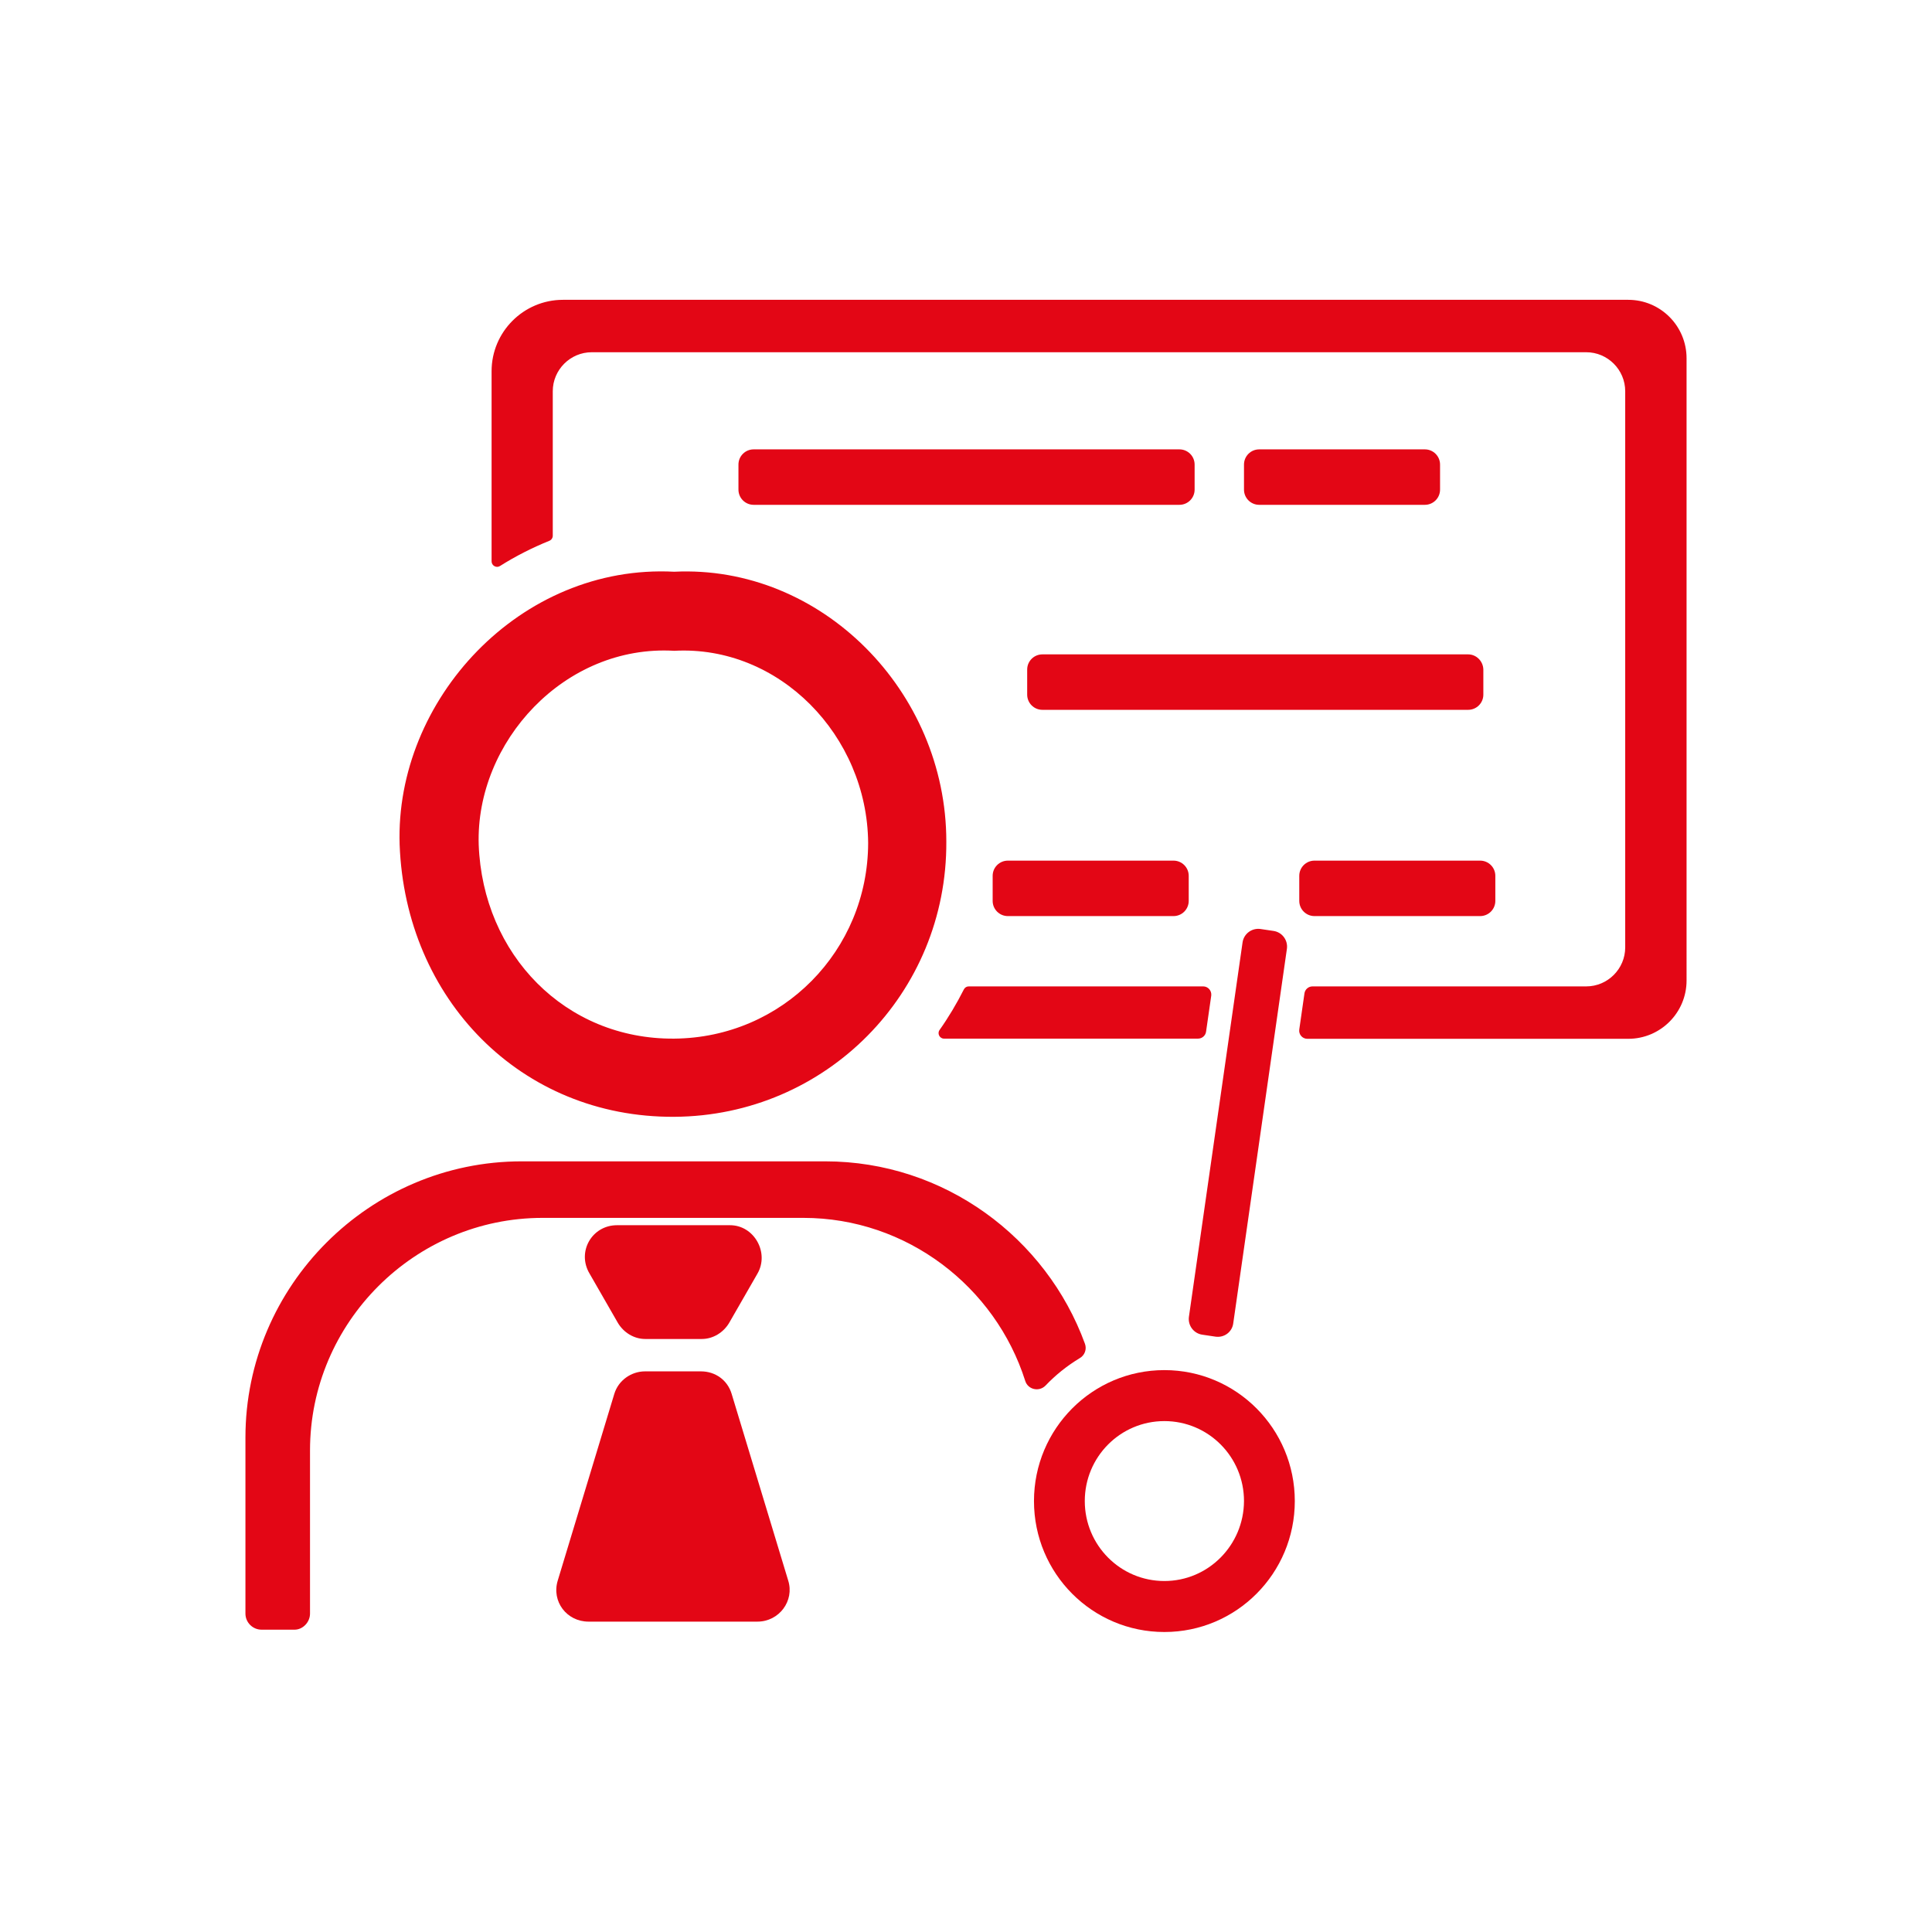 <?xml version="1.0" encoding="utf-8"?>
<!-- Generator: Adobe Illustrator 27.9.0, SVG Export Plug-In . SVG Version: 6.00 Build 0)  -->
<svg version="1.1" id="profesores" xmlns="http://www.w3.org/2000/svg" xmlns:xlink="http://www.w3.org/1999/xlink" x="0px" y="0px"
	 viewBox="0 0 1080 1080" style="enable-background:new 0 0 1080 1080;" xml:space="preserve">
<style type="text/css">
	.st0{clip-path:url(#SVGID_00000034088241436500958610000002017240180035217560_);}
	.st1{fill:#E30615;}
</style>
<g id="profesores_x5F_frame">
	<defs>
		<rect id="SVGID_1_" width="1080" height="1080"/>
	</defs>
	<clipPath id="SVGID_00000071544771853428068250000005053057079998527654_">
		<use xlink:href="#SVGID_1_"  style="overflow:visible;"/>
	</clipPath>
	<g style="clip-path:url(#SVGID_00000071544771853428068250000005053057079998527654_);">
		<path class="st1" d="M376.9,624.3c84.9-0.5,152.6-69.1,152.1-153.9c0-84-69.9-154.8-152.1-150.8c-86.2-4.5-156.2,71.8-153.5,152.6
			C226.6,558.4,291.1,624.8,376.9,624.3z M376.9,363.8c58.7-3.2,107.9,47.4,108.4,107.4c-0.1,60.2-47.9,108.9-108.4,109.4
			c-60.9,0.5-107-47-109.3-108.4C265.8,414.9,315.5,360.2,376.9,363.8z"/>
		<path class="st1" d="M409,779.2c-2.3-7.7-9.1-12.6-17.2-12.6h-31.2c-7.7,0-14.9,5-17.2,12.6l-31.6,104.3c-3.6,11.7,5,23,17.2,23
			h94.4c12.2,0,20.8-11.7,17.2-23L409,779.2z"/>
		<path class="st1" d="M360.7,748.5h31.6c6.3,0,12.1-3.6,15.3-9l15.8-27.5c6.8-11.7-1.8-27.1-15.3-27.1h-63.2
			c-14,0-22.6,14.9-15.3,27.1l15.8,27.5C348.6,744.9,354.4,748.5,360.7,748.5z"/>
		<path class="st1" d="M659.3,251.2h-238c-4.7,0-8.5,3.8-8.5,8.5v14c0,4.7,3.8,8.5,8.5,8.5h238c4.7,0,8.5-3.8,8.5-8.5v-14
			C667.8,255,664,251.2,659.3,251.2z"/>
		<path class="st1" d="M796.5,282.2c4.7,0,8.5-3.8,8.5-8.5v-14c0-4.7-3.8-8.5-8.5-8.5h-92.6c-4.7,0-8.5,3.8-8.5,8.5v14
			c0,4.7,3.8,8.5,8.5,8.5H796.5z"/>
		<path class="st1" d="M656,512.1c4.7,0,8.5-3.8,8.5-8.5v-14c0-4.7-3.8-8.5-8.5-8.5h-92.6c-4.7,0-8.5,3.8-8.5,8.5v14
			c0,4.7,3.8,8.5,8.5,8.5H656z"/>
		<path class="st1" d="M734.8,481.1c-4.7,0-8.5,3.8-8.5,8.5v14c0,4.7,3.8,8.5,8.5,8.5h92.6c4.7,0,8.5-3.8,8.5-8.5v-14
			c0-4.7-3.8-8.5-8.5-8.5L734.8,481.1L734.8,481.1z"/>
		<path class="st1" d="M574.2,374.3v14c0,4.7,3.8,8.5,8.5,8.5h238c4.7,0,8.5-3.8,8.5-8.5v-14c-0.1-4.7-3.9-8.5-8.5-8.5h-238
			C578,365.8,574.2,369.6,574.2,374.3z"/>
		<path class="st1" d="M650.9,765.9c-40.3,0-72.9,32.8-72.9,73.2c0,40.5,32.6,73.2,72.9,73.2c40.3,0,72.9-32.8,72.9-73.2
			C723.8,798.7,691.2,765.9,650.9,765.9z M650.9,883.8c-24.6,0-44.5-20-44.5-44.7s19.9-44.7,44.5-44.7s44.5,20,44.5,44.7
			C695.3,863.8,675.4,883.8,650.9,883.8z"/>
		<path class="st1" d="M584.4,774.6c5.7-6,12.1-11.1,19.2-15.4c2.8-1.6,4-5,2.9-8c-21.6-59.3-78.7-102-145.2-102H291.6
			c-84.9,0-154.4,69.5-154.4,154.4V902c0,5,4.1,9,9,9h18.5c4.5,0,8.6-4.1,8.6-9v-91.2c0-71.5,58.5-130,130-130h145.8
			c57.8,0,107.3,38.5,124,91.1C574.6,776.8,580.8,778.2,584.4,774.6z"/>
		<path class="st1" d="M672.1,746.1l7.4,1.1c4.8,0.7,9.3-2.6,9.9-7.5l30-209.4c0.6-4.8-2.7-9.2-7.5-9.9l-7.4-1.1
			c-4.8-0.6-9.2,2.7-9.9,7.5l-30,209.4C664,741,667.3,745.4,672.1,746.1z"/>
		<path class="st1" d="M538.8,553.1c-4,7.9-8.5,15.5-13.6,22.7c-1.4,2,0.1,4.8,2.5,4.8h142c2.3,0,4.2-1.7,4.5-3.9l2.9-20.2
			c0.3-2.7-1.8-5.1-4.5-5.1H541.5C540.3,551.4,539.3,552.1,538.8,553.1z"/>
		<path class="st1" d="M910.2,167.6H314.7c-22,0-39.9,17.9-39.9,39.9v106.3c0,2.4,2.7,3.9,4.7,2.6c8.7-5.5,18-10.2,27.6-14.1
			c1.2-0.5,1.9-1.6,1.9-2.8v-80.8c0-12,9.8-21.8,21.8-21.8h555.9c12,0,21.8,9.8,21.8,21.8v310.9c0,12-9.8,21.8-21.8,21.8h-153
			c-2.3,0-4.2,1.7-4.5,3.9l-2.9,20.2c-0.4,2.7,1.7,5.2,4.5,5.2h179.4c18,0,32.6-14.6,32.6-32.6V200.3
			C942.8,182.2,928.2,167.6,910.2,167.6z"/>
	</g>
</g>
</svg>

